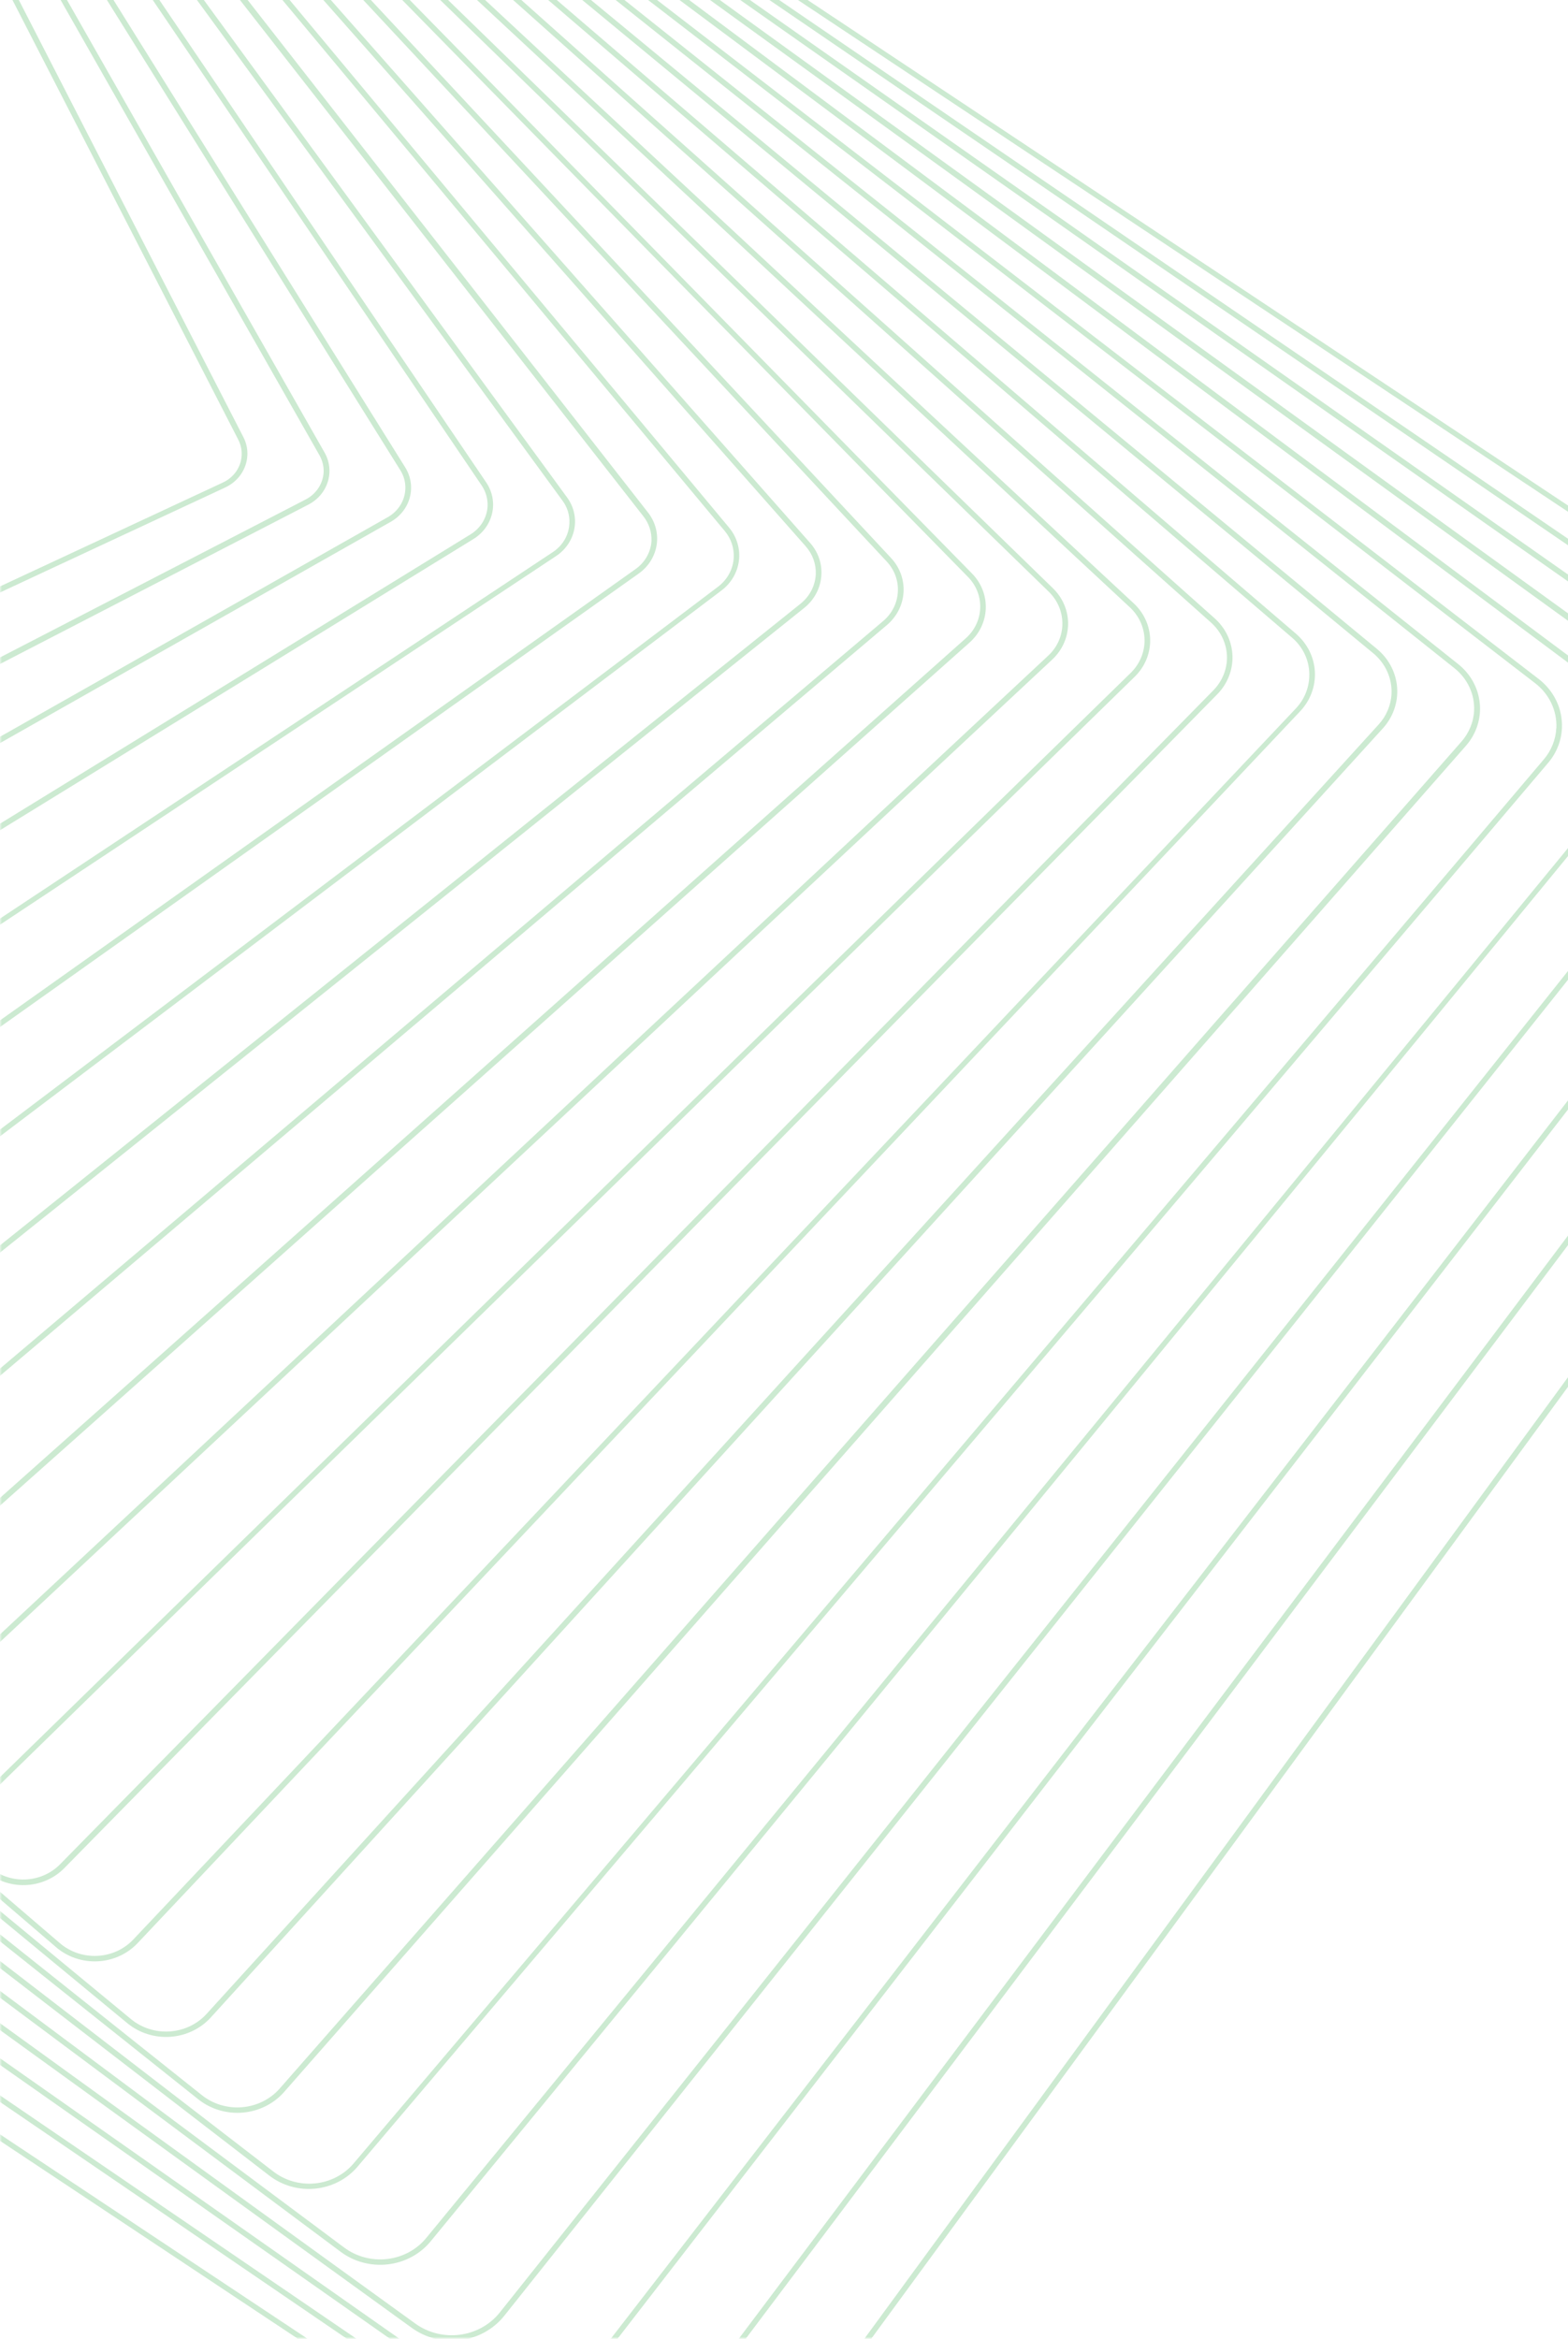 <svg width="375" height="559" viewBox="0 0 375 559" fill="none" xmlns="http://www.w3.org/2000/svg">
<g opacity="0.2">
<mask id="mask0_2005_17870" style="mask-type:alpha" maskUnits="userSpaceOnUse" x="0" y="-94" width="799" height="653">
<rect width="798.891" height="653" transform="translate(0 -94)" fill="white"/>
</mask>
<g mask="url(#mask0_2005_17870)">
<path d="M-282.092 315.196C-281.952 312.133 -280.901 309.172 -279.061 306.659L16.865 -97.439C19.446 -100.949 23.375 -103.341 27.797 -104.092C32.218 -104.844 36.771 -103.894 40.461 -101.451L464.841 180.521C466.667 181.733 468.226 183.277 469.427 185.065C470.628 186.853 471.448 188.85 471.84 190.941C472.232 193.032 472.189 195.177 471.712 197.252C471.235 199.327 470.334 201.291 469.061 203.034L173.173 607.041C170.584 610.552 166.642 612.94 162.212 613.681C157.782 614.423 153.225 613.458 149.539 610.997L-274.84 329.172C-277.19 327.62 -279.088 325.523 -280.357 323.078C-281.625 320.634 -282.222 317.921 -282.092 315.196ZM470.73 194.296C470.852 191.795 470.305 189.305 469.14 187.062C467.975 184.818 466.232 182.895 464.073 181.473L39.675 -100.389C36.279 -102.643 32.088 -103.523 28.016 -102.837C23.944 -102.15 20.321 -99.953 17.94 -96.725L-277.948 307.41C-279.645 309.714 -280.611 312.436 -280.73 315.251C-280.843 317.751 -280.291 320.237 -279.127 322.479C-277.964 324.721 -276.225 326.645 -274.073 328.073L150.326 609.99C153.719 612.249 157.912 613.132 161.986 612.446C166.06 611.759 169.682 609.558 172.061 606.326L467.948 202.228C469.652 199.913 470.618 197.178 470.73 194.351V194.296Z" fill="#009518"/>
<path d="M-284.338 299.59C-284.199 296.535 -283.125 293.587 -281.25 291.109L12.355 -99.306C14.919 -102.71 18.79 -105.006 23.122 -105.693C27.453 -106.379 31.893 -105.4 35.471 -102.97L445.463 176.858C449.017 179.293 451.416 182.973 452.135 187.093C452.854 191.212 451.835 195.436 449.3 198.84L155.618 589.2C153.056 592.578 149.204 594.856 144.895 595.542C140.587 596.228 136.169 595.266 132.598 592.864L-277.471 313.091C-279.704 311.566 -281.502 309.532 -282.701 307.174C-283.901 304.816 -284.463 302.209 -284.338 299.59ZM451.045 190.304C451.159 187.892 450.638 185.491 449.528 183.321C448.419 181.151 446.757 179.282 444.696 177.884L34.685 -101.889C31.407 -104.132 27.332 -105.04 23.354 -104.415C19.375 -103.79 15.82 -101.682 13.468 -98.555L-280.195 291.823C-281.917 294.097 -282.898 296.805 -283.015 299.608C-283.136 302.02 -282.62 304.421 -281.513 306.592C-280.407 308.762 -278.746 310.632 -276.684 312.028L133.308 591.783C136.596 593.992 140.662 594.881 144.63 594.257C148.598 593.634 152.151 591.548 154.525 588.449L448.168 198.052C449.888 195.777 450.874 193.071 451.007 190.267L451.045 190.304Z" fill="#009518"/>
<path d="M-286.617 283.927C-286.48 280.878 -285.391 277.937 -283.49 275.483L7.947 -101.194C10.495 -104.476 14.301 -106.662 18.532 -107.273C22.763 -107.884 27.075 -106.87 30.526 -104.455L426.111 173.194C428.243 174.693 429.957 176.67 431.101 178.951C432.245 181.232 432.785 183.746 432.672 186.273C432.535 189.326 431.439 192.269 429.525 194.718L138.107 571.376C135.562 574.663 131.755 576.852 127.521 577.46C123.287 578.067 118.974 577.046 115.528 574.618L-280.056 297.006C-282.192 295.509 -283.907 293.532 -285.052 291.251C-286.196 288.97 -286.734 286.454 -286.617 283.927ZM431.233 186.2C431.339 183.886 430.847 181.582 429.8 179.493C428.752 177.403 427.182 175.592 425.228 174.22L29.72 -103.41C26.555 -105.619 22.604 -106.545 18.727 -105.986C14.85 -105.427 11.362 -103.428 9.021 -100.425L-282.397 276.252C-284.143 278.495 -285.139 281.189 -285.255 283.982C-285.368 286.297 -284.879 288.603 -283.831 290.694C-282.784 292.784 -281.21 294.594 -279.251 295.962L116.334 573.592C119.483 575.815 123.425 576.758 127.299 576.216C131.173 575.673 134.666 573.69 137.014 570.698L428.432 193.93C430.159 191.681 431.136 188.987 431.233 186.2Z" fill="#009518"/>
<path d="M-288.901 268.303C-288.76 265.253 -287.641 262.318 -285.697 259.895L3.438 -103.061C4.685 -104.651 6.252 -105.987 8.048 -106.991C9.843 -107.994 11.83 -108.645 13.893 -108.905C15.946 -109.175 18.035 -109.052 20.038 -108.542C22.04 -108.033 23.916 -107.147 25.556 -105.937L406.735 169.531C408.386 170.715 409.776 172.2 410.823 173.899C411.87 175.599 412.555 177.48 412.836 179.433C413.118 181.387 412.992 183.375 412.465 185.281C411.938 187.188 411.02 188.976 409.765 190.542L120.573 553.535C118.04 556.701 114.297 558.78 110.164 559.319C106.03 559.858 101.841 558.812 98.512 556.411L-282.685 280.906C-284.708 279.438 -286.329 277.526 -287.411 275.332C-288.493 273.138 -289.004 270.726 -288.901 268.303ZM411.607 182.207C411.699 179.985 411.223 177.775 410.221 175.767C409.218 173.76 407.719 172.016 405.852 170.685L24.732 -104.911C23.231 -106.009 21.517 -106.809 19.689 -107.265C17.86 -107.721 15.955 -107.824 14.085 -107.568C12.197 -107.34 10.376 -106.755 8.729 -105.846C7.082 -104.936 5.641 -103.722 4.493 -102.274L-284.623 260.682C-286.396 262.895 -287.414 265.574 -287.539 268.358C-287.631 270.58 -287.155 272.791 -286.152 274.798C-285.15 276.805 -283.65 278.55 -281.784 279.88L99.356 555.385C102.398 557.574 106.223 558.525 109.997 558.03C113.77 557.536 117.186 555.637 119.499 552.747L408.691 189.791C410.462 187.577 411.479 184.899 411.607 182.116V182.207Z" fill="#009518"/>
<path d="M-291.195 252.66C-291.059 249.619 -289.925 246.697 -287.953 244.307L-0.985 -104.947C1.508 -107.983 5.155 -109.958 9.163 -110.443C11.194 -110.701 13.259 -110.569 15.236 -110.053C17.213 -109.537 19.062 -108.648 20.673 -107.439L387.348 165.868C390.537 168.262 392.603 171.764 393.095 175.609C393.588 179.453 392.466 183.327 389.976 186.385L103.009 535.694C100.501 538.754 96.822 540.738 92.782 541.209C88.742 541.679 84.671 540.598 81.466 538.203L-285.324 264.786C-287.239 263.354 -288.77 261.507 -289.791 259.399C-290.811 257.29 -291.293 254.981 -291.195 252.66ZM391.876 178.05C391.966 175.925 391.526 173.811 390.592 171.881C389.658 169.951 388.257 168.26 386.504 166.949L19.733 -106.413C18.286 -107.496 16.63 -108.297 14.859 -108.768C13.088 -109.24 11.237 -109.373 9.412 -109.161C7.589 -108.951 5.827 -108.399 4.227 -107.538C2.627 -106.676 1.221 -105.522 0.089 -104.141L-286.878 245.094C-288.681 247.273 -289.715 249.94 -289.833 252.715C-289.933 254.836 -289.5 256.949 -288.569 258.878C-287.637 260.806 -286.235 262.493 -284.48 263.797L82.291 537.177C83.737 538.261 85.392 539.061 87.162 539.534C88.931 540.006 90.781 540.14 92.606 539.929C94.43 539.718 96.193 539.166 97.794 538.304C99.395 537.442 100.802 536.288 101.935 534.906L388.998 185.67C390.768 183.48 391.775 180.815 391.876 178.05Z" fill="#009518"/>
<path d="M-293.445 237.033C-293.307 233.992 -292.142 231.075 -290.126 228.717L-5.385 -106.817C-2.878 -109.744 0.739 -111.607 4.677 -111.998C8.616 -112.389 12.557 -111.277 15.641 -108.905L368.024 162.313C369.836 163.719 371.28 165.509 372.239 167.541C373.198 169.573 373.647 171.792 373.549 174.019C373.417 177.058 372.26 179.975 370.249 182.335L85.507 517.869C84.268 519.332 82.739 520.547 81.008 521.446C79.277 522.344 77.377 522.908 75.417 523.106C73.458 523.303 71.477 523.13 69.587 522.596C67.698 522.062 65.937 521.178 64.405 519.994L-287.901 248.739C-289.715 247.333 -291.16 245.544 -292.122 243.512C-293.085 241.48 -293.538 239.262 -293.445 237.033ZM372.225 173.964C372.306 171.938 371.892 169.922 371.016 168.075C370.141 166.228 368.827 164.6 367.18 163.321L14.777 -107.934C11.979 -110.062 8.416 -111.053 4.859 -110.693C1.302 -110.333 -1.964 -108.651 -4.234 -106.011L-289.071 229.523C-290.904 231.668 -291.961 234.322 -292.083 237.088C-292.173 239.115 -291.763 241.134 -290.887 242.983C-290.01 244.831 -288.692 246.458 -287.038 247.731L65.326 518.986C68.125 521.171 71.718 522.205 75.315 521.862C78.912 521.518 82.219 519.825 84.51 517.155L369.194 181.529C371.027 179.384 372.084 176.73 372.206 173.964H372.225Z" fill="#009518"/>
<path d="M-295.748 221.389C-295.616 218.351 -294.436 215.44 -292.39 213.11L-9.874 -108.686C-8.651 -110.092 -7.149 -111.251 -5.452 -112.097C-3.756 -112.943 -1.901 -113.459 0.006 -113.613C1.91 -113.78 3.83 -113.584 5.654 -113.037C7.479 -112.49 9.171 -111.602 10.634 -110.426L348.706 158.705C350.174 159.865 351.389 161.29 352.28 162.898C353.171 164.507 353.721 166.268 353.899 168.079C354.078 169.891 353.88 171.719 353.318 173.458C352.756 175.197 351.841 176.813 350.624 178.213L67.935 500.027C65.451 502.846 61.9 504.611 58.057 504.937C54.215 505.263 50.393 504.123 47.428 501.767L-290.549 232.637C-292.274 231.279 -293.643 229.555 -294.545 227.602C-295.448 225.649 -295.86 223.521 -295.748 221.389ZM352.543 169.879C352.633 167.948 352.254 166.024 351.435 164.257C350.617 162.49 349.38 160.928 347.823 159.694L9.77 -109.437C8.45 -110.497 6.922 -111.297 5.276 -111.791C3.629 -112.285 1.897 -112.462 0.179 -112.313C-1.546 -112.174 -3.225 -111.709 -4.76 -110.945C-6.295 -110.181 -7.655 -109.133 -8.761 -107.861L-291.335 213.952C-293.201 216.055 -294.28 218.691 -294.405 221.444C-294.497 223.377 -294.118 225.305 -293.3 227.075C-292.481 228.845 -291.244 230.41 -289.686 231.648L48.291 500.778C50.979 502.913 54.443 503.946 57.926 503.651C61.408 503.355 64.627 501.756 66.88 499.203L349.397 177.389C351.294 175.291 352.401 172.647 352.543 169.879Z" fill="#009518"/>
<path d="M-298.022 205.764C-297.88 202.723 -296.662 199.817 -294.569 197.521L-14.277 -110.572C-13.063 -111.916 -11.582 -113.017 -9.919 -113.809C-8.255 -114.602 -6.444 -115.07 -4.589 -115.188C-2.735 -115.321 -0.871 -115.101 0.894 -114.542C2.659 -113.982 4.29 -113.094 5.693 -111.928L329.282 155.078C330.687 156.236 331.839 157.649 332.671 159.233C333.504 160.818 334 162.544 334.132 164.313C334.264 166.081 334.029 167.857 333.44 169.538C332.851 171.22 331.921 172.773 330.701 174.11L50.41 482.204C47.947 484.908 44.462 486.569 40.718 486.823C36.975 487.077 33.279 485.903 30.44 483.559L-293.13 216.554C-294.748 215.226 -296.029 213.566 -296.876 211.696C-297.724 209.827 -298.115 207.799 -298.022 205.764ZM332.792 165.867C332.882 164.027 332.531 162.191 331.767 160.499C331.002 158.807 329.844 157.304 328.38 156.104L4.811 -110.957C2.239 -113.075 -1.106 -114.135 -4.494 -113.906C-6.17 -113.794 -7.808 -113.367 -9.312 -112.651C-10.816 -111.934 -12.158 -110.942 -13.26 -109.73L-293.533 198.364C-295.433 200.437 -296.536 203.067 -296.66 205.819C-296.749 207.66 -296.398 209.496 -295.634 211.187C-294.869 212.879 -293.711 214.382 -292.247 215.583L31.322 482.588C33.892 484.708 37.236 485.769 40.623 485.539C44.01 485.309 47.164 483.807 49.393 481.361L329.685 173.194C331.558 171.157 332.653 168.575 332.792 165.867Z" fill="#009518"/>
<path d="M-300.292 190.121C-300.154 187.081 -298.905 184.184 -296.762 181.933L-18.715 -112.44C-17.499 -113.737 -16.024 -114.789 -14.377 -115.534C-12.73 -116.28 -10.944 -116.704 -9.123 -116.782C-5.496 -116.954 -1.944 -115.749 0.756 -113.43L309.919 151.451C311.263 152.603 312.356 153.996 313.136 155.551C313.916 157.106 314.367 158.793 314.463 160.515C314.559 162.237 314.299 163.96 313.697 165.586C313.095 167.211 312.163 168.708 310.955 169.989L32.889 464.454C30.442 467.041 27.02 468.596 23.373 468.778C19.727 468.96 16.154 467.754 13.437 465.424L-295.822 200.452C-297.32 199.152 -298.498 197.552 -299.271 195.765C-300.044 193.979 -300.392 192.051 -300.292 190.121ZM313.123 161.728C313.201 159.983 312.874 158.244 312.164 156.635C311.454 155.026 310.379 153.587 309.018 152.422L-0.164 -112.459C-1.372 -113.506 -2.787 -114.312 -4.325 -114.831C-5.863 -115.35 -7.494 -115.571 -9.123 -115.481C-12.397 -115.31 -15.467 -113.907 -17.66 -111.579L-295.822 182.794C-297.729 184.815 -298.847 187.403 -298.987 190.121C-299.074 191.866 -298.75 193.608 -298.039 195.218C-297.329 196.828 -296.25 198.266 -294.882 199.426L14.338 464.454C16.788 466.553 20.009 467.64 23.296 467.475C26.583 467.311 29.667 465.908 31.872 463.574L310.034 169.201C311.937 167.126 313.028 164.485 313.123 161.728Z" fill="#009518"/>
<path d="M-302.582 174.495C-302.436 171.457 -301.165 168.568 -298.995 166.343L-23.154 -114.401C-21.95 -115.615 -20.507 -116.59 -18.907 -117.269C-17.306 -117.948 -15.581 -118.318 -13.831 -118.358C-12.073 -118.419 -10.32 -118.147 -8.673 -117.555C-7.026 -116.964 -5.519 -116.066 -4.239 -114.914L290.555 147.842C293.125 150.161 294.633 153.355 294.751 156.73C294.87 160.105 293.589 163.388 291.188 165.867L15.347 446.538C12.913 449.005 9.555 450.452 6.007 450.562C2.459 450.672 -0.991 449.436 -3.587 447.124L-298.362 184.368C-299.766 183.108 -300.87 181.574 -301.598 179.87C-302.326 178.166 -302.662 176.333 -302.582 174.495ZM293.433 157.66C293.504 156.002 293.198 154.35 292.536 152.816C291.874 151.282 290.871 149.904 289.596 148.776L-5.141 -113.98C-6.302 -115.019 -7.669 -115.826 -9.161 -116.354C-10.653 -116.883 -12.241 -117.122 -13.831 -117.057C-15.413 -117.01 -16.97 -116.662 -18.409 -116.033C-19.849 -115.404 -21.142 -114.506 -22.214 -113.394L-297.997 167.222C-299.955 169.22 -301.104 171.817 -301.239 174.55C-301.312 176.207 -301.007 177.861 -300.345 179.395C-299.682 180.929 -298.678 182.307 -297.403 183.434L-2.666 446.135C-0.332 448.212 2.768 449.323 5.957 449.223C9.146 449.123 12.163 447.822 14.35 445.603L290.191 164.987C292.148 162.99 293.297 160.393 293.433 157.66Z" fill="#009518"/>
<path d="M-304.917 158.851C-304.783 155.809 -303.471 152.924 -301.234 150.754L-27.618 -116.233C-25.202 -118.581 -21.91 -119.92 -18.463 -119.958C-15.016 -119.996 -11.693 -118.729 -9.221 -116.434L271.147 144.215C272.369 145.35 273.345 146.705 274.018 148.201C274.691 149.698 275.049 151.306 275.07 152.934C275.092 154.563 274.776 156.179 274.143 157.691C273.509 159.203 272.569 160.581 271.377 161.745L-2.238 428.696C-4.649 431.051 -7.94 432.397 -11.389 432.438C-14.838 432.479 -18.163 431.212 -20.635 428.916L-301.003 168.285C-302.315 167.065 -303.342 165.594 -304.017 163.968C-304.691 162.342 -304.998 160.598 -304.917 158.851ZM273.718 153.575C273.787 152.014 273.509 150.456 272.905 149.004C272.3 147.552 271.38 146.238 270.207 145.149L-10.161 -115.5C-12.384 -117.55 -15.364 -118.678 -18.453 -118.641C-21.543 -118.603 -24.492 -117.402 -26.659 -115.299L-300.255 151.652C-302.275 153.617 -303.458 156.228 -303.574 158.979C-303.643 160.541 -303.366 162.098 -302.761 163.55C-302.156 165.002 -301.237 166.316 -300.063 167.406L-19.619 428C-17.396 430.049 -14.416 431.178 -11.326 431.14C-8.237 431.103 -5.288 429.902 -3.121 427.798L270.399 160.848C272.405 158.897 273.587 156.307 273.718 153.575Z" fill="#009518"/>
<path d="M-307.208 143.227C-307.051 140.166 -305.679 137.277 -303.372 135.148L-32.039 -118.064C-29.635 -120.294 -26.406 -121.527 -23.054 -121.497C-19.703 -121.466 -16.499 -120.173 -14.141 -117.899L251.821 140.607C252.984 141.735 253.904 143.07 254.525 144.538C255.147 146.006 255.458 147.576 255.442 149.159C255.426 150.742 255.083 152.307 254.432 153.763C253.78 155.219 252.834 156.537 251.648 157.643L-19.742 410.873C-22.141 413.107 -25.368 414.343 -28.718 414.312C-32.068 414.281 -35.269 412.986 -37.621 410.708L-303.506 152.184C-304.73 151.011 -305.69 149.611 -306.327 148.071C-306.963 146.53 -307.263 144.882 -307.208 143.227ZM254.065 149.51C254.134 148.04 253.888 146.573 253.344 145.196C252.8 143.82 251.968 142.564 250.9 141.505L-15.119 -117.001C-17.22 -119.038 -20.08 -120.198 -23.073 -120.229C-26.067 -120.26 -28.952 -119.159 -31.099 -117.166L-302.47 136.083C-304.515 137.984 -305.722 140.559 -305.846 143.282C-305.911 144.755 -305.658 146.226 -305.104 147.603C-304.549 148.98 -303.705 150.233 -302.624 151.287L-36.662 409.793C-34.562 411.824 -31.707 412.981 -28.718 413.011C-25.728 413.042 -22.847 411.945 -20.701 409.957L250.689 156.709C252.74 154.812 253.949 152.234 254.065 149.51Z" fill="#009518"/>
<path d="M-309.496 127.601C-309.381 124.542 -308.001 121.65 -305.659 119.559L-36.456 -119.896C-35.276 -120.946 -33.891 -121.763 -32.38 -122.301C-30.869 -122.838 -29.262 -123.086 -27.65 -123.028C-26.042 -122.986 -24.457 -122.641 -22.989 -122.012C-21.521 -121.384 -20.197 -120.484 -19.094 -119.364L232.479 137.09C234.689 139.352 235.867 142.359 235.756 145.451C235.644 148.542 234.252 151.465 231.885 153.576L-37.261 393.013C-39.649 395.124 -42.813 396.249 -46.064 396.142C-49.316 396.036 -52.392 394.707 -54.622 392.445L-306.196 135.991C-307.301 134.871 -308.161 133.552 -308.727 132.112C-309.294 130.672 -309.555 129.139 -309.496 127.601ZM234.417 145.425C234.484 144.043 234.258 142.663 233.754 141.366C233.25 140.069 232.477 138.883 231.482 137.878L-20.092 -118.522C-21.074 -119.534 -22.26 -120.348 -23.578 -120.915C-24.896 -121.481 -26.32 -121.789 -27.765 -121.819C-29.202 -121.868 -30.635 -121.646 -31.981 -121.165C-33.328 -120.684 -34.561 -119.954 -35.611 -119.016L-304.757 120.512C-305.799 121.426 -306.64 122.528 -307.233 123.754C-307.825 124.98 -308.158 126.306 -308.21 127.656C-308.282 129.038 -308.058 130.42 -307.554 131.717C-307.049 133.014 -306.274 134.2 -305.275 135.203L-53.721 391.657C-51.741 393.645 -49.024 394.81 -46.153 394.902C-43.283 394.995 -40.489 394.007 -38.374 392.152L230.964 152.569C233.058 150.717 234.3 148.148 234.417 145.425Z" fill="#009518"/>
<path d="M-311.836 111.958C-311.767 110.439 -311.378 108.949 -310.692 107.577C-310.007 106.205 -309.039 104.979 -307.846 103.971L-40.906 -121.837C-38.536 -123.834 -35.435 -124.854 -32.279 -124.676C-29.124 -124.497 -26.17 -123.134 -24.063 -120.884L213.104 133.372C214.142 134.486 214.94 135.785 215.452 137.194C215.964 138.603 216.18 140.095 216.088 141.584C215.995 143.073 215.596 144.53 214.912 145.871C214.229 147.212 213.275 148.412 212.106 149.4L-54.834 375.227C-57.209 377.217 -60.31 378.231 -63.464 378.05C-66.618 377.868 -69.57 376.504 -71.677 374.256L-308.824 120.073C-310.912 117.855 -311.995 114.937 -311.836 111.958ZM214.734 141.359C214.858 138.745 213.908 136.188 212.087 134.233L-25.08 -120.023C-26.945 -122.019 -29.561 -123.23 -32.356 -123.391C-35.153 -123.552 -37.902 -122.651 -40.005 -120.884L-306.944 104.924C-308.005 105.816 -308.864 106.904 -309.471 108.123C-310.078 109.341 -310.419 110.665 -310.474 112.013C-310.598 114.627 -309.648 117.184 -307.827 119.139L-70.66 373.413C-68.79 375.402 -66.174 376.607 -63.379 376.764C-60.585 376.922 -57.838 376.021 -55.735 374.256L211.204 148.448C212.265 147.556 213.124 146.468 213.731 145.249C214.338 144.031 214.679 142.707 214.734 141.359Z" fill="#009518"/>
<path d="M-314.146 96.258C-314.074 94.732 -313.672 93.236 -312.966 91.864C-312.259 90.493 -311.263 89.276 -310.041 88.29L-45.307 -123.798C-44.138 -124.722 -42.788 -125.417 -41.336 -125.841C-39.884 -126.266 -38.358 -126.412 -36.847 -126.271C-35.333 -126.151 -33.858 -125.747 -32.508 -125.08C-31.158 -124.414 -29.959 -123.498 -28.982 -122.387L193.74 129.762C195.614 131.865 196.581 134.569 196.444 137.328C196.378 138.855 195.979 140.353 195.272 141.725C194.565 143.097 193.566 144.314 192.339 145.296L-72.394 357.384C-74.749 359.264 -77.787 360.179 -80.846 359.928C-83.904 359.678 -86.735 358.282 -88.72 356.047L-311.441 103.897C-313.324 101.77 -314.29 99.04 -314.146 96.258ZM195.102 137.273C195.203 134.837 194.348 132.452 192.704 130.587L-30.056 -121.545C-31.801 -123.526 -34.299 -124.765 -37.001 -124.988C-38.348 -125.107 -39.706 -124.968 -40.997 -124.582C-42.288 -124.195 -43.486 -123.567 -44.521 -122.735L-309.254 89.352C-310.336 90.221 -311.216 91.295 -311.841 92.506C-312.465 93.717 -312.819 95.038 -312.88 96.387C-312.998 98.822 -312.148 101.21 -310.501 103.073L-87.626 355.204C-85.88 357.162 -83.397 358.383 -80.713 358.603C-78.03 358.822 -75.365 358.022 -73.296 356.376L191.438 144.307C192.523 143.439 193.41 142.366 194.04 141.156C194.671 139.945 195.032 138.623 195.102 137.273Z" fill="#009518"/>
<path d="M-316.463 80.689C-316.391 79.157 -315.975 77.658 -315.243 76.293C-314.512 74.928 -313.482 73.728 -312.224 72.776L-49.734 -125.61C-48.58 -126.487 -47.255 -127.137 -45.836 -127.52C-44.416 -127.904 -42.931 -128.014 -41.466 -127.845C-40.003 -127.687 -38.587 -127.255 -37.3 -126.573C-36.013 -125.891 -34.88 -124.972 -33.966 -123.87L174.407 126.155C175.316 127.26 175.988 128.526 176.384 129.881C176.78 131.235 176.892 132.65 176.714 134.046C176.536 135.441 176.071 136.789 175.346 138.013C174.621 139.237 173.649 140.311 172.488 141.176L-89.886 339.561C-92.225 341.32 -95.198 342.123 -98.155 341.797C-101.113 341.471 -103.815 340.042 -105.674 337.821L-314.027 87.815C-315.709 85.796 -316.574 83.267 -316.463 80.689ZM175.481 133.207C175.582 130.943 174.826 128.719 173.352 126.942L-35.021 -123.064C-35.825 -124.034 -36.822 -124.842 -37.954 -125.443C-39.087 -126.043 -40.333 -126.424 -41.62 -126.563C-42.908 -126.709 -44.215 -126.609 -45.463 -126.27C-46.711 -125.93 -47.876 -125.357 -48.89 -124.584L-311.379 73.783C-312.485 74.622 -313.389 75.677 -314.031 76.878C-314.673 78.079 -315.038 79.397 -315.101 80.744C-315.203 83.009 -314.447 85.233 -312.972 87.009L-104.6 337.015C-102.967 338.967 -100.592 340.223 -97.993 340.508C-95.394 340.793 -92.783 340.084 -90.73 338.536L171.74 140.223C172.855 139.379 173.766 138.316 174.412 137.105C175.057 135.894 175.422 134.565 175.481 133.207Z" fill="#009518"/>
<path d="M-318.837 65.117C-318.764 63.574 -318.333 62.066 -317.577 60.701C-316.821 59.336 -315.757 58.148 -314.463 57.222L-54.104 -127.48C-52.952 -128.309 -51.64 -128.912 -50.244 -129.254C-48.847 -129.596 -47.393 -129.67 -45.966 -129.473C-44.539 -129.275 -43.167 -128.809 -41.93 -128.103C-40.693 -127.396 -39.614 -126.462 -38.757 -125.355L154.998 122.526C155.853 123.62 156.473 124.865 156.824 126.188C157.175 127.512 157.249 128.888 157.043 130.239C156.836 131.59 156.352 132.888 155.62 134.061C154.887 135.233 153.919 136.256 152.772 137.071L-107.453 321.718C-108.604 322.547 -109.916 323.149 -111.313 323.491C-112.71 323.833 -114.163 323.908 -115.59 323.71C-117.017 323.513 -118.389 323.047 -119.627 322.34C-120.864 321.634 -121.943 320.7 -122.8 319.593L-316.669 71.712C-318.159 69.814 -318.924 67.487 -318.837 65.117ZM155.803 129.231C155.876 127.143 155.199 125.094 153.885 123.424L-40.023 -124.586C-41.549 -126.529 -43.821 -127.814 -46.34 -128.158C-48.858 -128.501 -51.416 -127.875 -53.451 -126.418L-313.619 58.211C-314.761 59.013 -315.698 60.05 -316.362 61.246C-317.027 62.442 -317.4 63.765 -317.456 65.117C-317.533 67.211 -316.856 69.267 -315.537 70.942L-121.611 318.824C-120.084 320.767 -117.812 322.052 -115.294 322.395C-112.775 322.739 -110.217 322.113 -108.182 320.655L151.986 136.027C153.125 135.223 154.061 134.185 154.725 132.99C155.389 131.794 155.764 130.472 155.822 129.121L155.803 129.231Z" fill="#009518"/>
<path d="M-321.18 49.418C-321.12 47.864 -320.679 46.345 -319.892 44.984C-319.106 43.622 -317.997 42.456 -316.653 41.578L-58.633 -129.368C-56.328 -130.886 -53.487 -131.473 -50.731 -130.999C-47.974 -130.526 -45.526 -129.03 -43.92 -126.84L135.639 118.917C136.428 119.999 136.986 121.219 137.28 122.508C137.575 123.796 137.601 125.127 137.357 126.425C137.113 127.723 136.604 128.962 135.858 130.072C135.112 131.182 134.145 132.141 133.011 132.894L-125.009 303.839C-127.301 305.374 -130.137 305.982 -132.897 305.529C-135.657 305.076 -138.117 303.599 -139.742 301.421L-319.3 55.646C-320.644 53.832 -321.307 51.637 -321.18 49.418ZM136.176 125.053C136.274 123.132 135.693 121.235 134.526 119.668L-45.032 -126.107C-46.433 -128.018 -48.57 -129.322 -50.974 -129.734C-53.379 -130.146 -55.857 -129.632 -57.866 -128.305L-315.885 42.64C-317.054 43.408 -318.019 44.426 -318.705 45.612C-319.39 46.797 -319.778 48.119 -319.837 49.473C-319.925 51.392 -319.345 53.286 -318.187 54.858L-138.533 300.633C-137.132 302.544 -134.996 303.848 -132.591 304.26C-130.186 304.672 -127.709 304.158 -125.699 302.831L132.32 131.886C133.471 131.108 134.417 130.086 135.086 128.901C135.755 127.716 136.128 126.399 136.176 125.053Z" fill="#009518"/>
<path d="M-323.558 33.776C-323.484 32.214 -323.018 30.692 -322.2 29.337C-321.382 27.983 -320.236 26.835 -318.859 25.991L-63.065 -131.253C-60.773 -132.653 -57.993 -133.132 -55.334 -132.582C-52.674 -132.033 -50.35 -130.502 -48.869 -128.322L116.283 115.31C117.014 116.388 117.516 117.594 117.758 118.857C118.001 120.121 117.98 121.418 117.696 122.674C117.413 123.93 116.873 125.12 116.107 126.176C115.341 127.232 114.364 128.134 113.233 128.829L-142.561 286.072C-144.859 287.464 -147.64 287.934 -150.299 287.378C-152.958 286.822 -155.279 285.286 -156.757 283.104L-321.928 39.473C-323.072 37.779 -323.641 35.79 -323.558 33.776ZM116.609 120.989C116.683 119.234 116.187 117.5 115.189 116.024L-49.981 -127.607C-51.266 -129.499 -53.283 -130.828 -55.592 -131.302C-57.901 -131.776 -60.312 -131.356 -62.297 -130.135L-318.13 27.071C-319.326 27.808 -320.319 28.808 -321.027 29.988C-321.734 31.167 -322.135 32.491 -322.196 33.849C-322.278 35.605 -321.782 37.341 -320.777 38.813L-155.625 282.445C-154.331 284.327 -152.311 285.645 -150.005 286.112C-147.698 286.578 -145.291 286.156 -143.309 284.936L112.484 127.748C113.69 127.02 114.694 126.026 115.412 124.849C116.13 123.673 116.54 122.349 116.609 120.989Z" fill="#009518"/>
<path d="M-325.958 18.15C-325.887 16.571 -325.403 15.034 -324.553 13.677C-323.702 12.321 -322.51 11.189 -321.086 10.383L-67.575 -133.121C-65.301 -134.403 -62.588 -134.775 -60.029 -134.153C-57.47 -133.532 -55.272 -131.969 -53.916 -129.805L96.905 111.701C97.578 112.773 98.021 113.961 98.21 115.197C98.4 116.433 98.331 117.693 98.008 118.903C97.685 120.114 97.115 121.252 96.33 122.251C95.545 123.25 94.56 124.091 93.433 124.725L-160.135 268.248C-162.413 269.527 -165.127 269.895 -167.688 269.275C-170.249 268.654 -172.45 267.094 -173.813 264.933L-324.635 23.408C-325.602 21.815 -326.062 19.988 -325.958 18.15ZM96.944 116.904C97.018 115.314 96.598 113.74 95.735 112.379L-55.009 -129.054C-56.182 -130.927 -58.083 -132.28 -60.297 -132.818C-62.511 -133.357 -64.858 -133.038 -66.826 -131.93L-320.395 11.501C-321.631 12.192 -322.666 13.168 -323.407 14.339C-324.147 15.51 -324.569 16.839 -324.635 18.205C-324.71 19.8 -324.289 21.381 -323.426 22.748L-172.682 264.273C-171.505 266.142 -169.603 267.491 -167.39 268.027C-165.176 268.562 -162.83 268.24 -160.864 267.131L92.743 123.608C93.971 122.912 94.999 121.934 95.732 120.764C96.466 119.593 96.882 118.266 96.944 116.904Z" fill="#009518"/>
<path d="M-328.292 2.507C-328.225 0.911 -327.723 -0.64 -326.834 -1.993C-325.946 -3.345 -324.703 -4.453 -323.228 -5.205L-71.923 -135.008C-69.669 -136.174 -67.024 -136.443 -64.563 -135.757C-62.102 -135.071 -60.025 -133.485 -58.782 -131.344L77.594 108.111C78.208 109.17 78.596 110.335 78.735 111.539C78.874 112.742 78.762 113.96 78.405 115.122C78.048 116.283 77.454 117.366 76.656 118.307C75.858 119.248 74.873 120.029 73.757 120.604L-177.548 250.406C-179.801 251.578 -182.447 251.85 -184.91 251.163C-187.372 250.477 -189.449 248.887 -190.688 246.743L-327.141 7.306C-327.968 5.833 -328.365 4.176 -328.292 2.507ZM77.402 112.837C77.45 111.397 77.085 109.972 76.347 108.715L-59.856 -130.685C-60.918 -132.532 -62.702 -133.904 -64.819 -134.501C-66.935 -135.098 -69.213 -134.872 -71.156 -133.872L-322.672 -4.07C-323.938 -3.421 -325.006 -2.468 -325.77 -1.306C-326.534 -0.143 -326.967 1.19 -327.026 2.562C-327.086 3.998 -326.734 5.423 -326.01 6.683L-189.672 246.083C-188.61 247.931 -186.826 249.302 -184.71 249.899C-182.593 250.496 -180.315 250.27 -178.373 249.271L72.933 119.468C74.222 118.835 75.314 117.889 76.099 116.725C76.884 115.561 77.333 114.22 77.402 112.837Z" fill="#009518"/>
<path d="M-330.729 -13.138C-330.655 -14.75 -330.125 -16.313 -329.197 -17.661C-328.268 -19.009 -326.974 -20.092 -325.453 -20.795L-76.335 -136.895C-75.219 -137.413 -74.007 -137.716 -72.769 -137.787C-71.53 -137.857 -70.289 -137.694 -69.117 -137.306C-67.944 -136.918 -66.863 -136.313 -65.936 -135.526C-65.009 -134.739 -64.253 -133.785 -63.712 -132.719L58.219 104.502C58.91 105.843 59.234 107.331 59.159 108.825C59.084 110.439 58.555 112.004 57.626 113.355C56.698 114.706 55.405 115.793 53.883 116.5L-195.216 232.582C-197.46 233.627 -200.047 233.78 -202.409 233.007C-204.771 232.235 -206.717 230.6 -207.819 228.461L-329.769 -8.815C-330.454 -10.159 -330.783 -11.643 -330.729 -13.138ZM57.797 108.77C57.85 107.504 57.573 106.245 56.991 105.106L-64.959 -132.206C-65.904 -134.034 -67.569 -135.43 -69.59 -136.089C-71.61 -136.748 -73.821 -136.616 -75.74 -135.723L-324.858 -19.641C-326.155 -19.032 -327.258 -18.103 -328.051 -16.95C-328.844 -15.796 -329.298 -14.461 -329.366 -13.083C-329.417 -11.815 -329.133 -10.555 -328.542 -9.419L-206.592 227.856C-205.653 229.686 -203.994 231.086 -201.976 231.749C-199.959 232.411 -197.748 232.283 -195.83 231.392L53.308 115.328C54.61 114.728 55.717 113.801 56.508 112.645C57.299 111.489 57.745 110.149 57.797 108.77Z" fill="#009518"/>
</g>
</g>
</svg>
